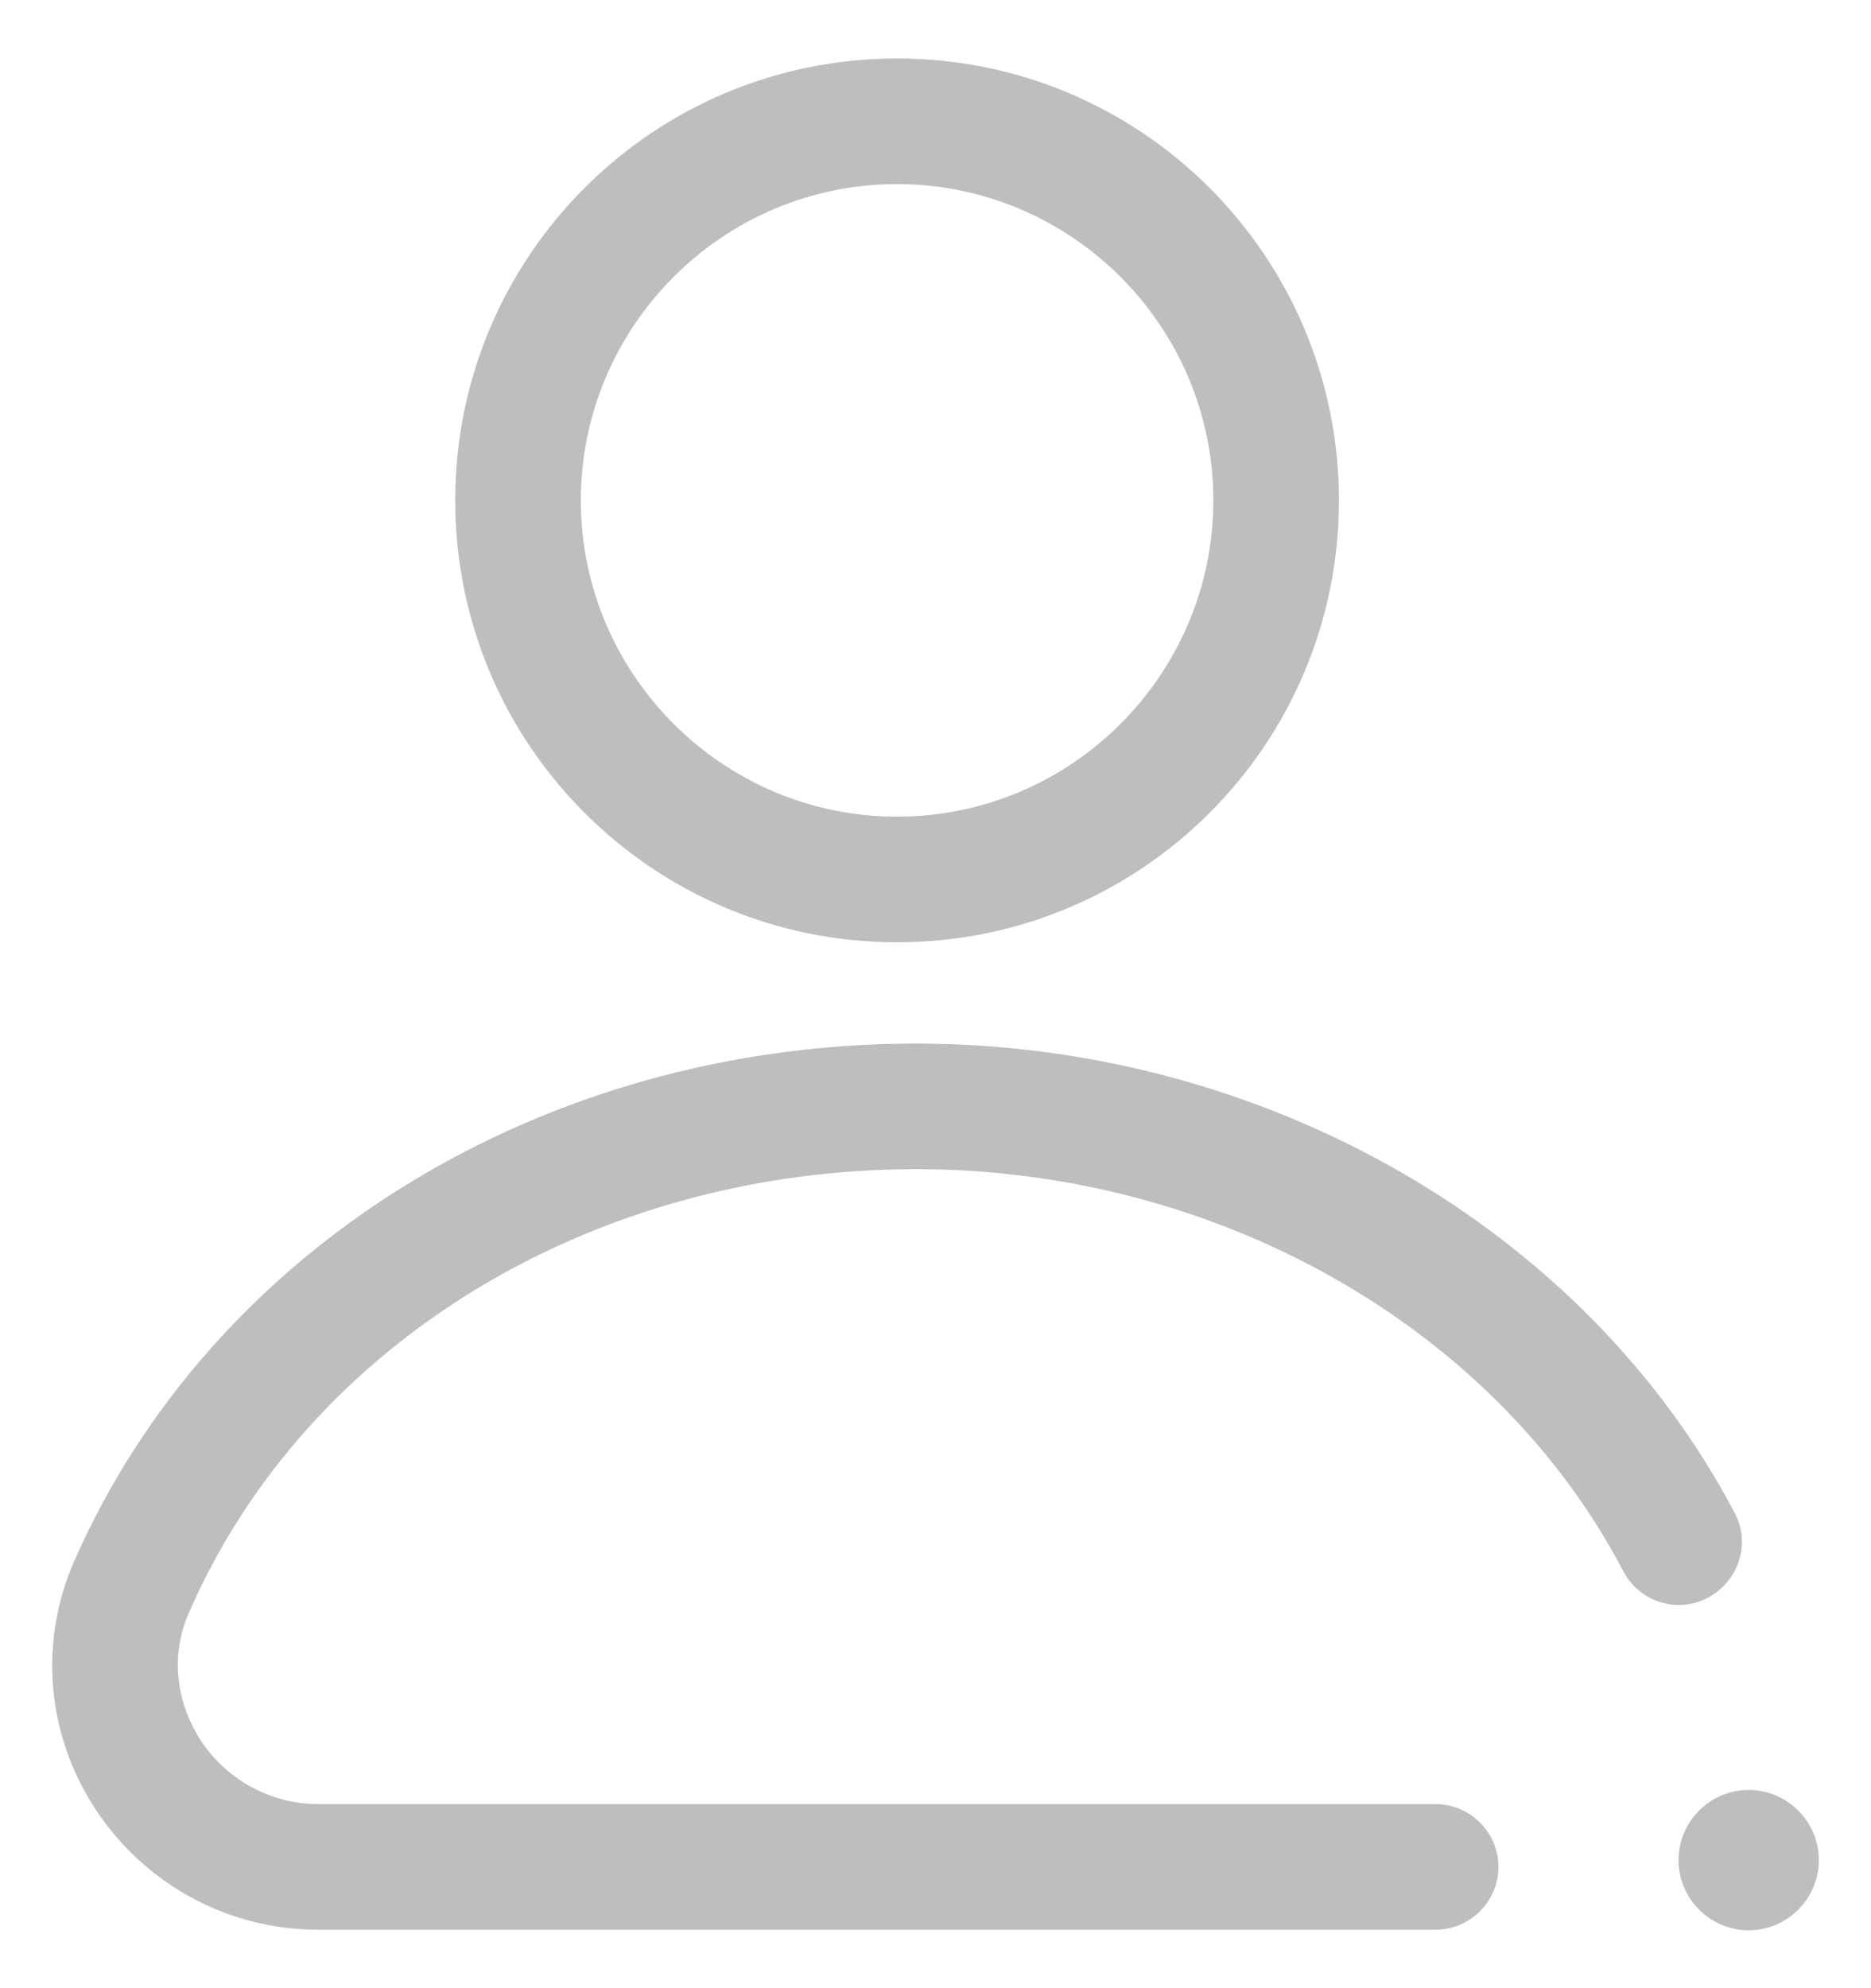 <svg width="16" height="17" viewBox="0 0 16 17" fill="none" xmlns="http://www.w3.org/2000/svg">
<path id="Union" fill-rule="evenodd" clip-rule="evenodd" d="M7.671 1.574C9.161 1.574 10.376 2.789 10.376 4.279C10.376 5.768 9.161 6.983 7.671 6.983C6.181 6.983 4.967 5.768 4.967 4.279C4.967 2.789 6.181 1.574 7.671 1.574ZM7.671 0.5C5.584 0.5 3.893 2.191 3.893 4.279C3.893 6.366 5.584 8.057 7.671 8.057C9.759 8.057 11.45 6.366 11.45 4.279C11.45 2.191 9.759 0.5 7.671 0.5ZM12.277 16.5H2.72C1.948 16.5 1.237 16.111 0.814 15.466C0.398 14.829 0.331 14.044 0.633 13.352C1.814 10.661 4.64 8.923 7.834 8.923C10.807 8.923 13.552 10.5 14.834 12.936C14.975 13.198 14.868 13.52 14.606 13.661C14.344 13.802 14.015 13.695 13.881 13.433C12.787 11.346 10.411 9.997 7.834 9.997C5.069 9.997 2.626 11.48 1.619 13.782C1.458 14.138 1.499 14.54 1.713 14.876C1.935 15.218 2.317 15.426 2.72 15.426H12.277C12.572 15.426 12.814 15.668 12.814 15.963C12.814 16.258 12.572 16.5 12.277 16.5ZM14.354 15.905C14.354 15.575 14.624 15.305 14.954 15.305C15.284 15.305 15.554 15.575 15.554 15.905C15.554 16.235 15.284 16.505 14.954 16.505C14.624 16.505 14.354 16.235 14.354 15.905Z" fill="#BEBEBE"/>
</svg>
